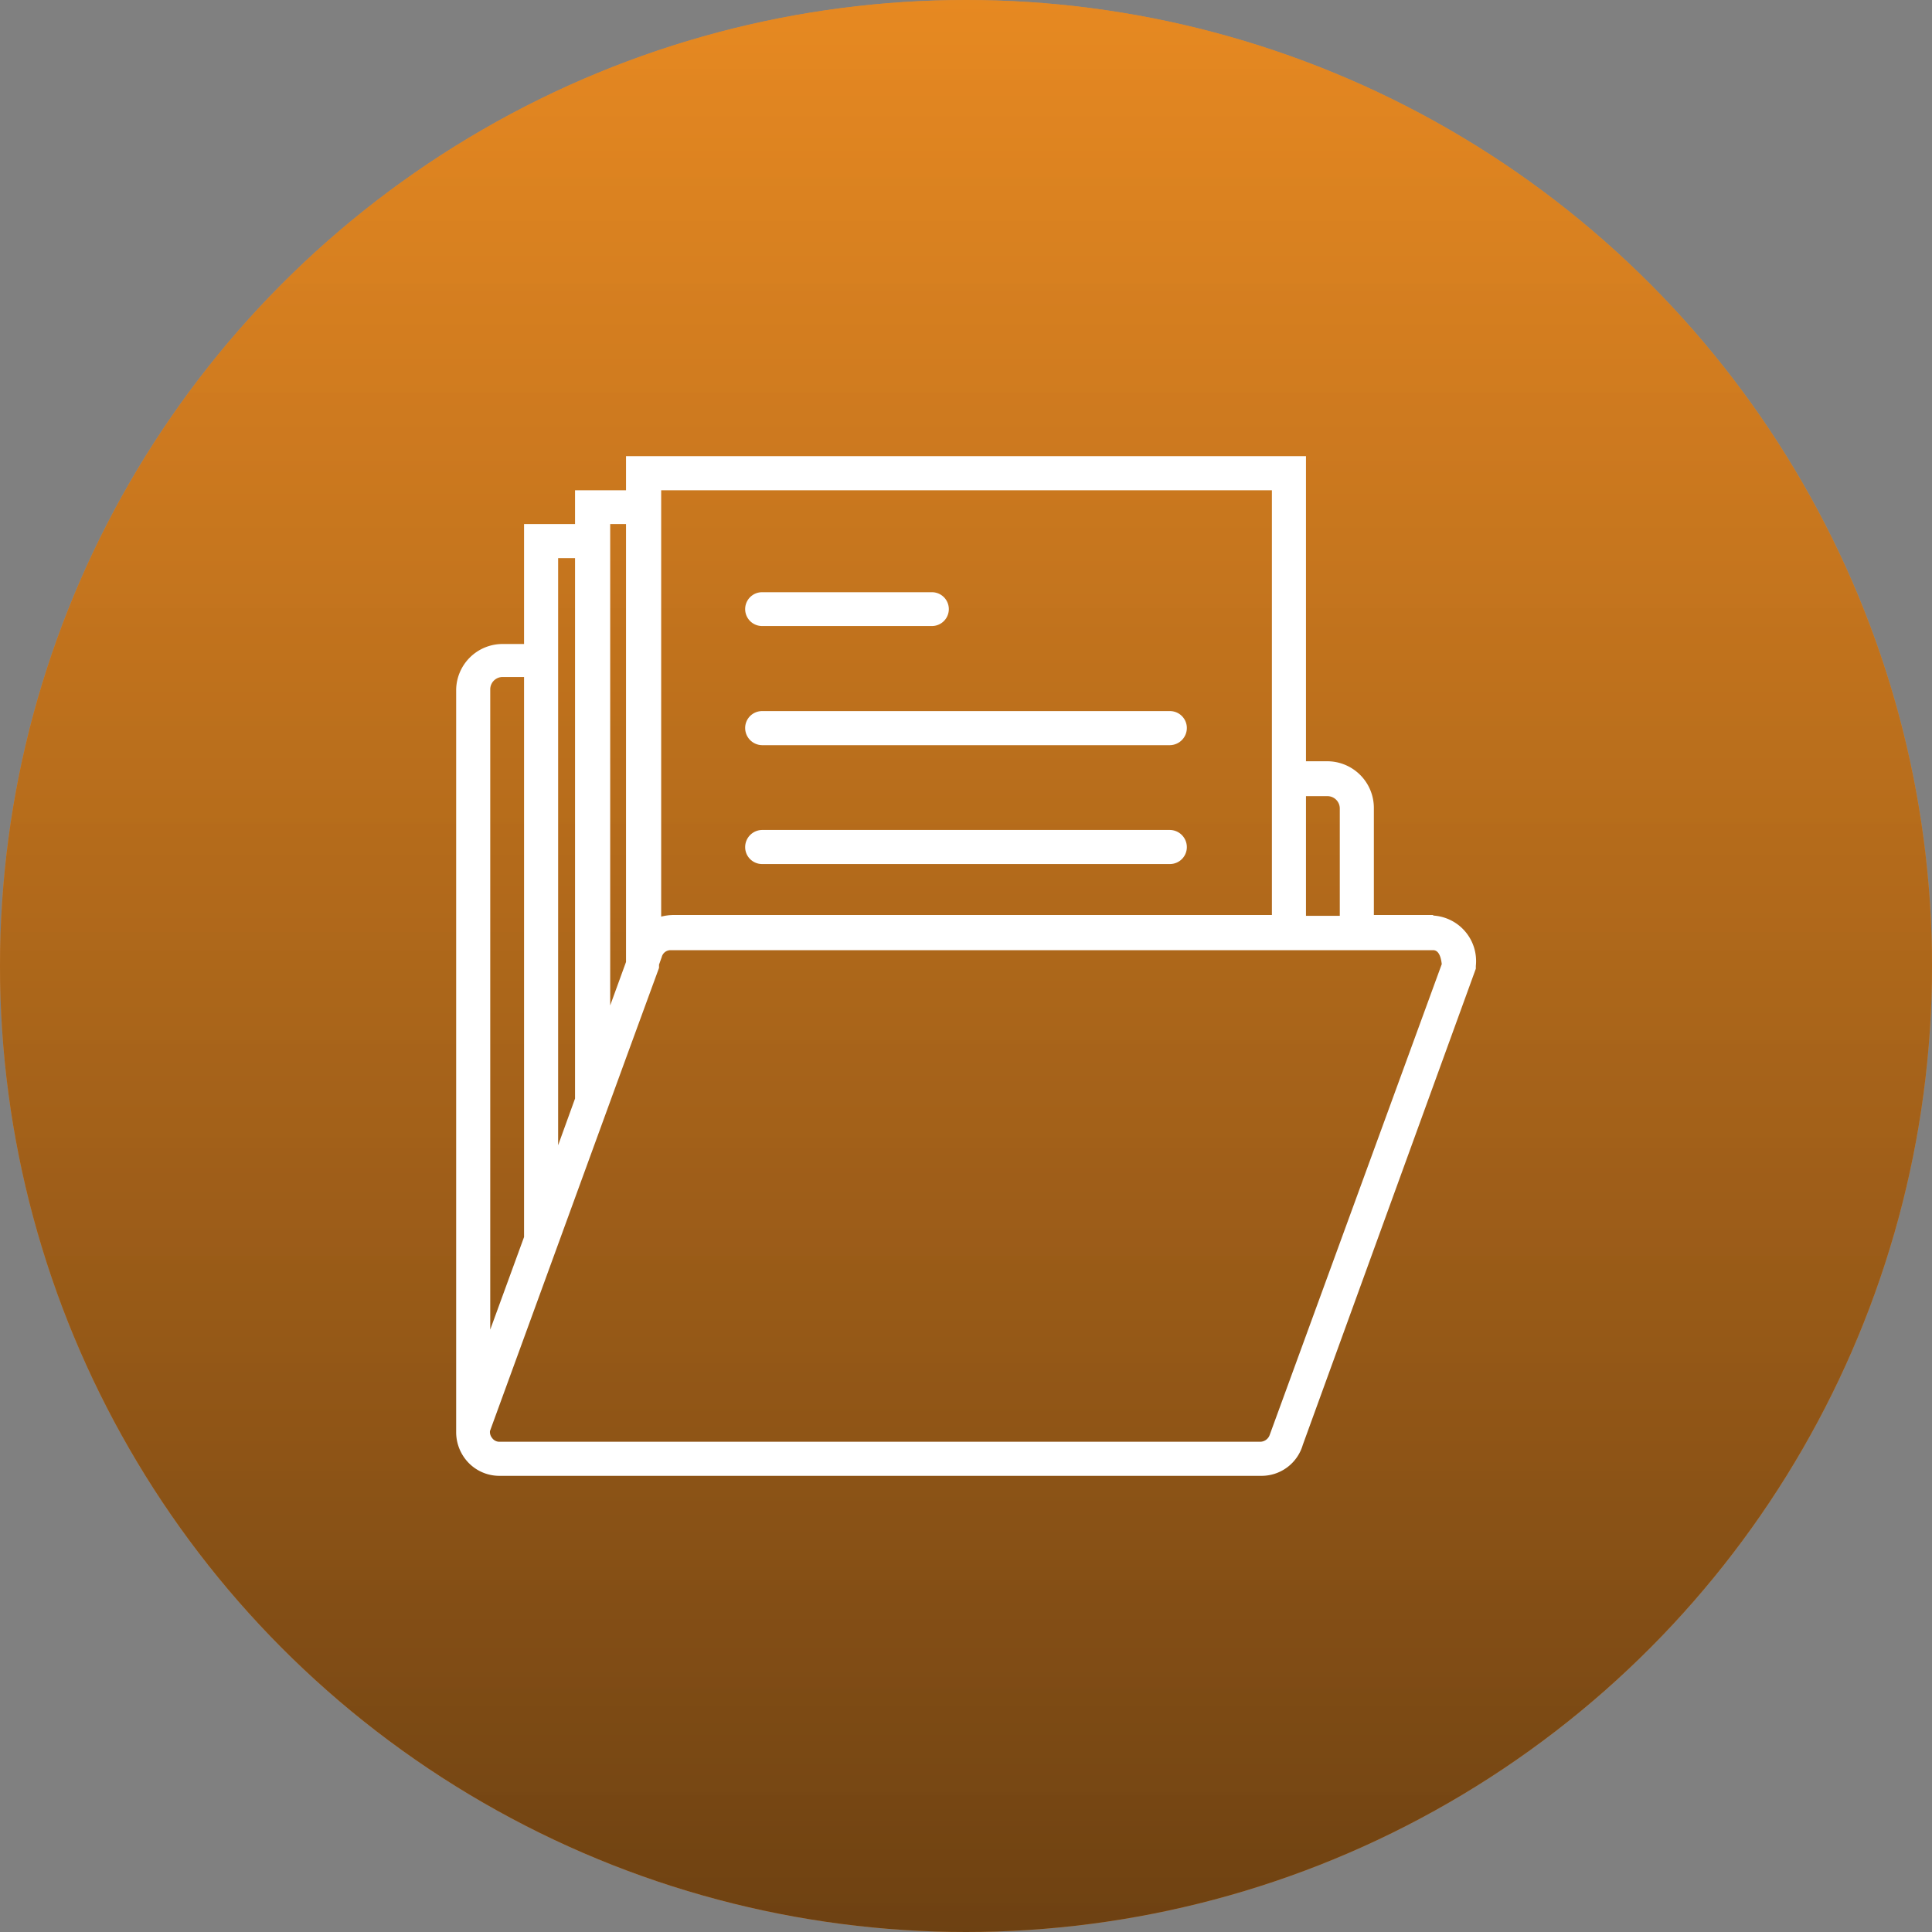 <svg xmlns="http://www.w3.org/2000/svg" xmlns:xlink="http://www.w3.org/1999/xlink" viewBox="0 0 72 72"><rect x="0" y="0" width="72" height="72" fill="#808080" stroke="none"/><defs><style>.cls-1{fill:#f7922d;}.cls-2{fill:url(#Degradado_sin_nombre_27);}.cls-3{fill:#fff;}</style><linearGradient id="Degradado_sin_nombre_27" x1="36" y1="-11.5" x2="36" y2="91.02" gradientUnits="userSpaceOnUse"><stop offset="0" stop-color="#f7931e" stop-opacity="0.6"/><stop offset="1" stop-opacity="0.7"/></linearGradient></defs><title>Presupuestos</title><g id="Capa_2" data-name="Capa 2"><g id="Capa_1-2" data-name="Capa 1"><circle class="cls-1" cx="36" cy="36" r="36"/><circle class="cls-2" cx="36" cy="36" r="36"/><path class="cls-3" d="M53.41,34.1H51.2v-4a1.74,1.74,0,0,0-1.73-1.73h-.8V17H23.33v1.27h-1.9v1.26h-1.9V24h-.8A1.73,1.73,0,0,0,17,25.7V53.36h0a1.64,1.64,0,0,0,.33,1,1.6,1.6,0,0,0,1.29.64H47a1.6,1.6,0,0,0,1.55-1.15L55,36.1V36a1.7,1.7,0,0,0-1.59-1.88Zm-3.94-4.43a.46.46,0,0,1,.46.46v4H48.67V29.67ZM47.4,18.27V34.1H25.06a1.93,1.93,0,0,0-.42.06h0V18.27ZM23.33,19.53V35.74l0,.11-.59,1.62V19.53ZM20.8,20.8h.63V40.94l-.63,1.74Zm-2.53,4.9a.46.46,0,0,1,.46-.47h.8V46.1l-1.26,3.45ZM47.32,53.47a.38.38,0,0,1-.35.26H18.62a.33.33,0,0,1-.28-.14.35.35,0,0,1-.08-.26l1.27-3.48,1.9-5.21,1.9-5.21h0l1.23-3.36,0-.12.1-.28,0,0a.34.34,0,0,1,.34-.26H53.41c.24,0,.3.34.32.52Z"/><path class="cls-3" d="M28.4,27.77H43.6a.64.64,0,0,0,.63-.64.63.63,0,0,0-.63-.63H28.4a.63.63,0,0,0-.63.63.64.64,0,0,0,.63.64Z"/><path class="cls-3" d="M28.4,23.33h6.33a.63.63,0,1,0,0-1.26H28.4a.63.63,0,0,0,0,1.26Z"/><path class="cls-3" d="M28.4,32.2H43.6a.63.63,0,0,0,.63-.63.64.64,0,0,0-.63-.64H28.4a.64.64,0,0,0-.63.64.63.63,0,0,0,.63.63Z"/></g></g></svg>